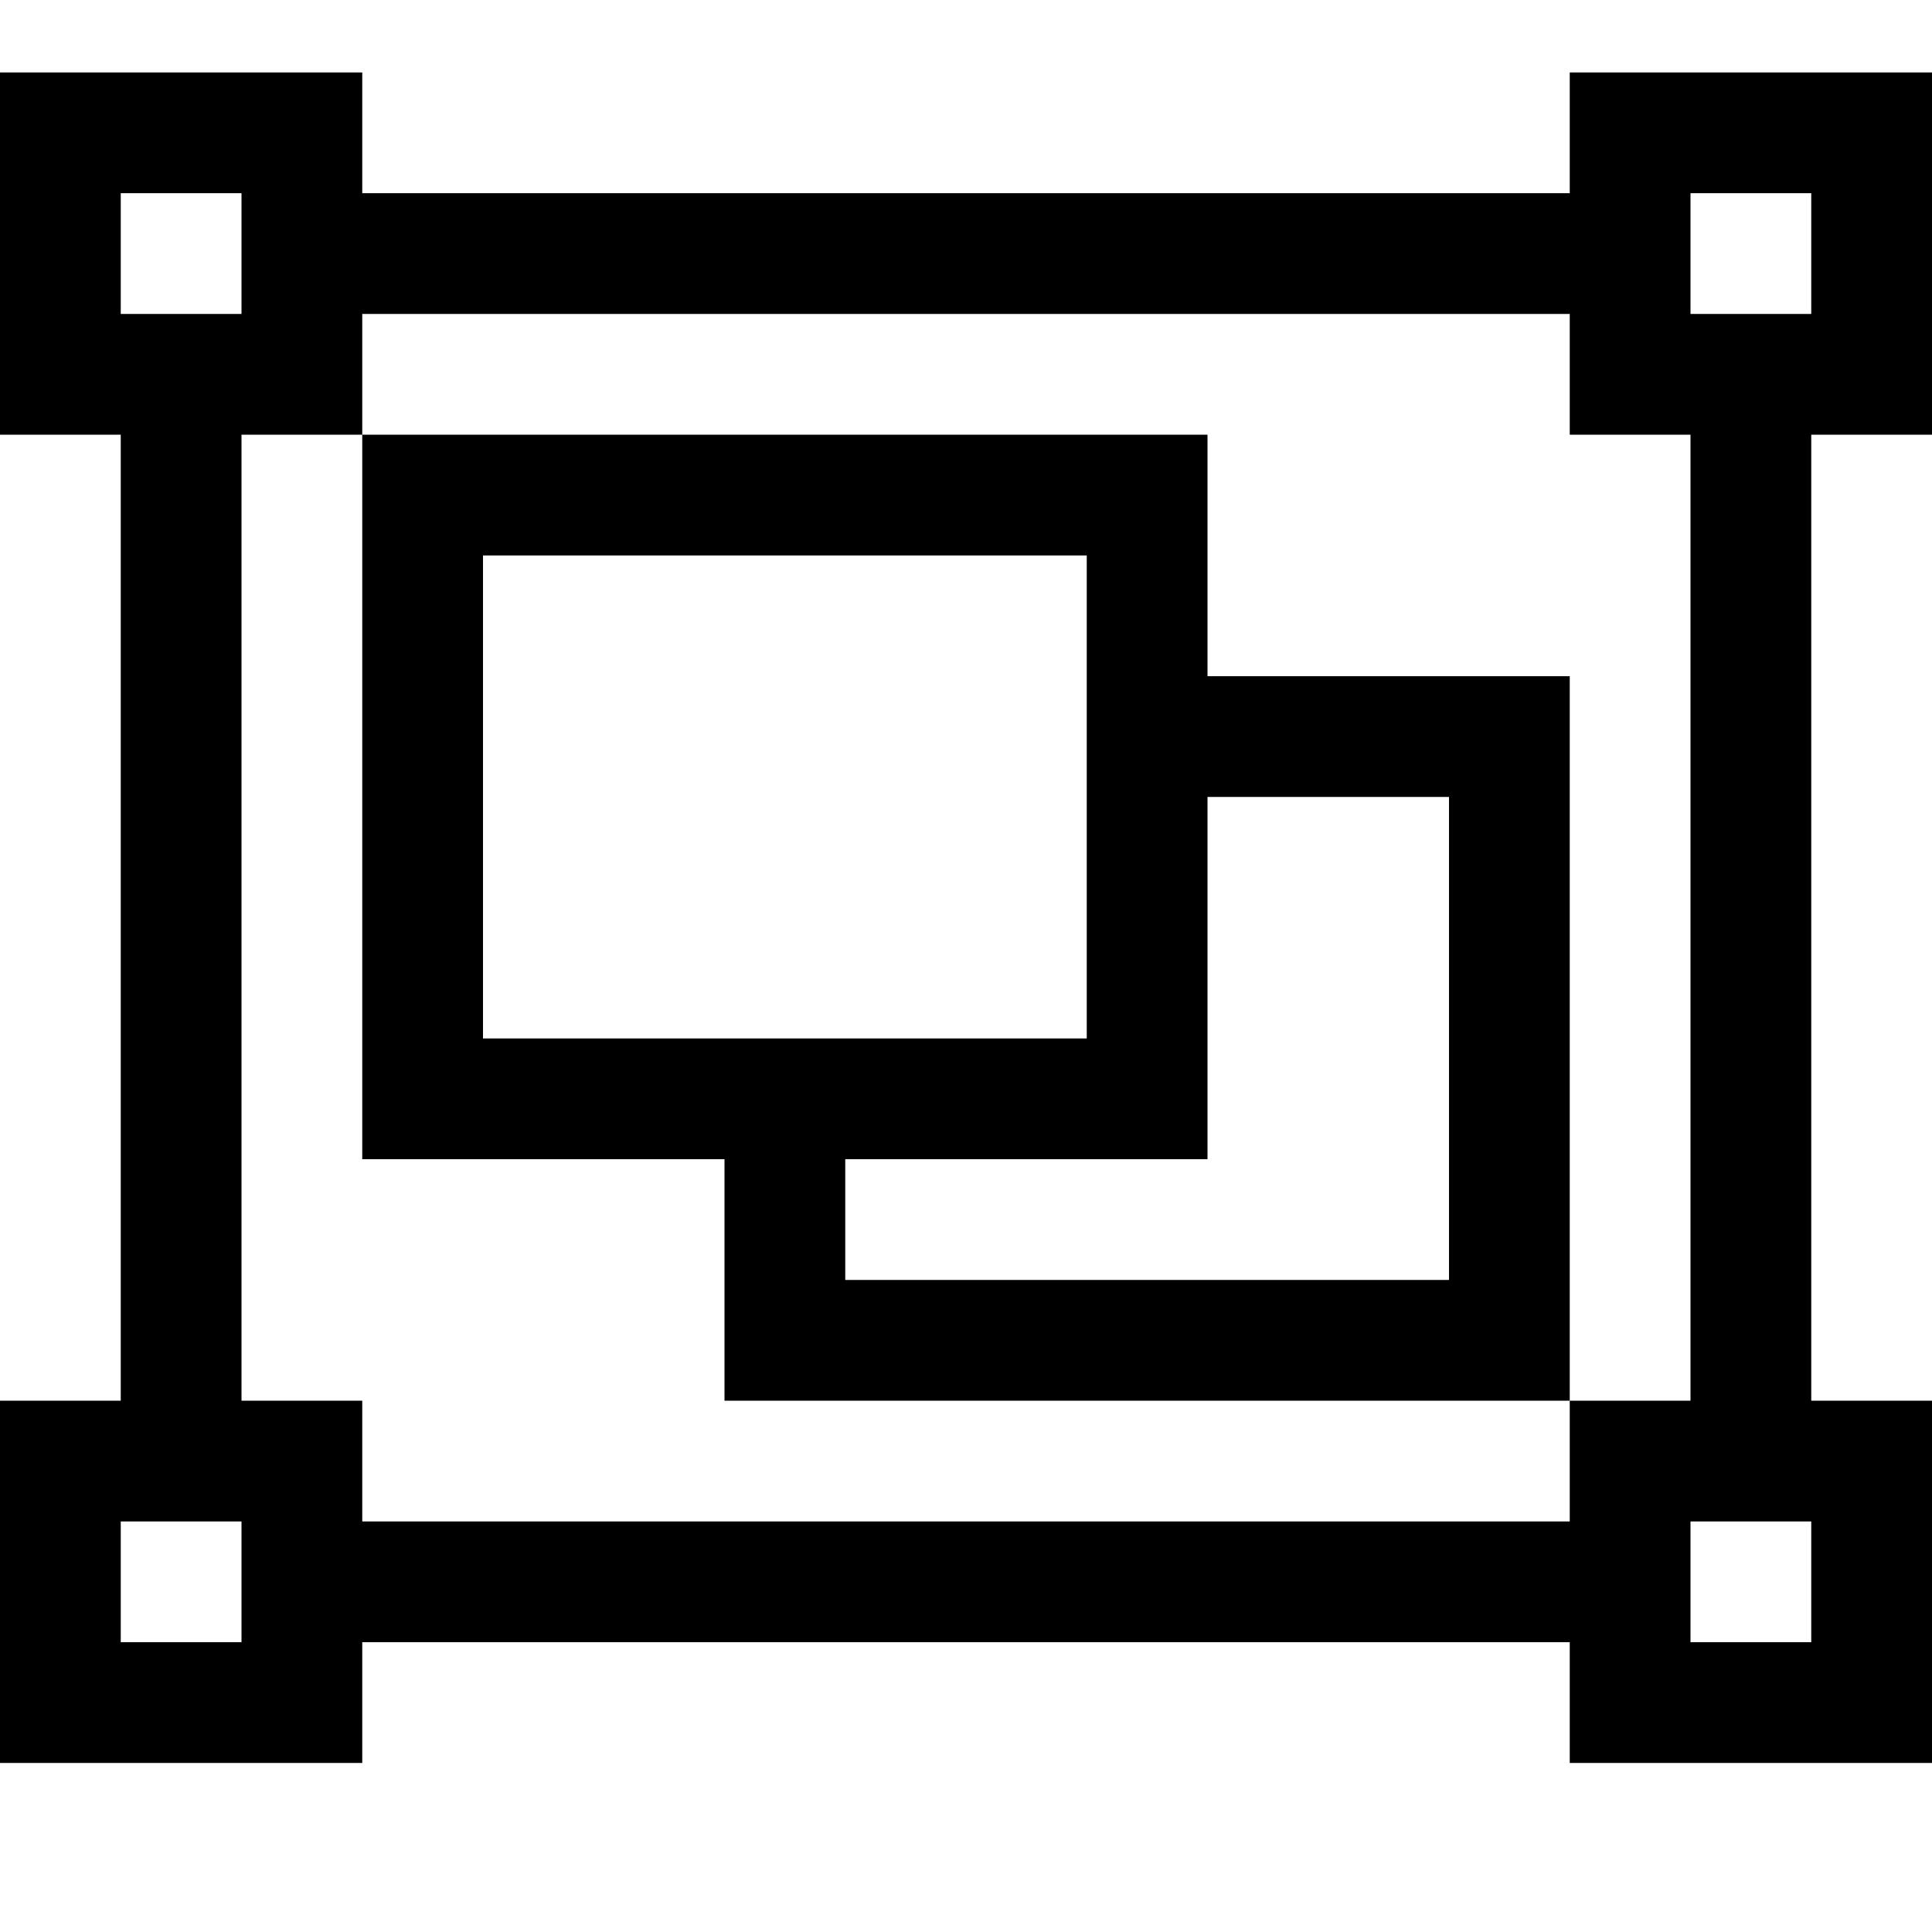 <?xml version="1.0"?><svg viewBox="0 0 40 40" xmlns="http://www.w3.org/2000/svg" height="40" width="40"><path d="m40 9h-2.5v20h2.5v7.5h-7.5v-2.5h-25v2.5h-7.5v-7.5h2.5v-20h-2.5v-7.5h7.5v2.5h25v-2.5h7.5v7.5z m-5-5v2.5h2.5v-2.5h-2.5z m-32.5 0v2.5h2.5v-2.5h-2.5z m2.5 30v-2.5h-2.5v2.5h2.5z m27.5-2.5v-2.5h2.5v-20h-2.5v-2.5h-25v2.5h-2.5v20h2.5v2.5h25z m5 2.5v-2.5h-2.5v2.5h2.5z m-12.5-20h7.5v15h-17.5v-5h-7.5v-15h17.5v5z m-15 7.5h12.5v-10h-12.5v10z m20 5v-10h-5v7.5h-7.5v2.5h12.5z"></path></svg>
